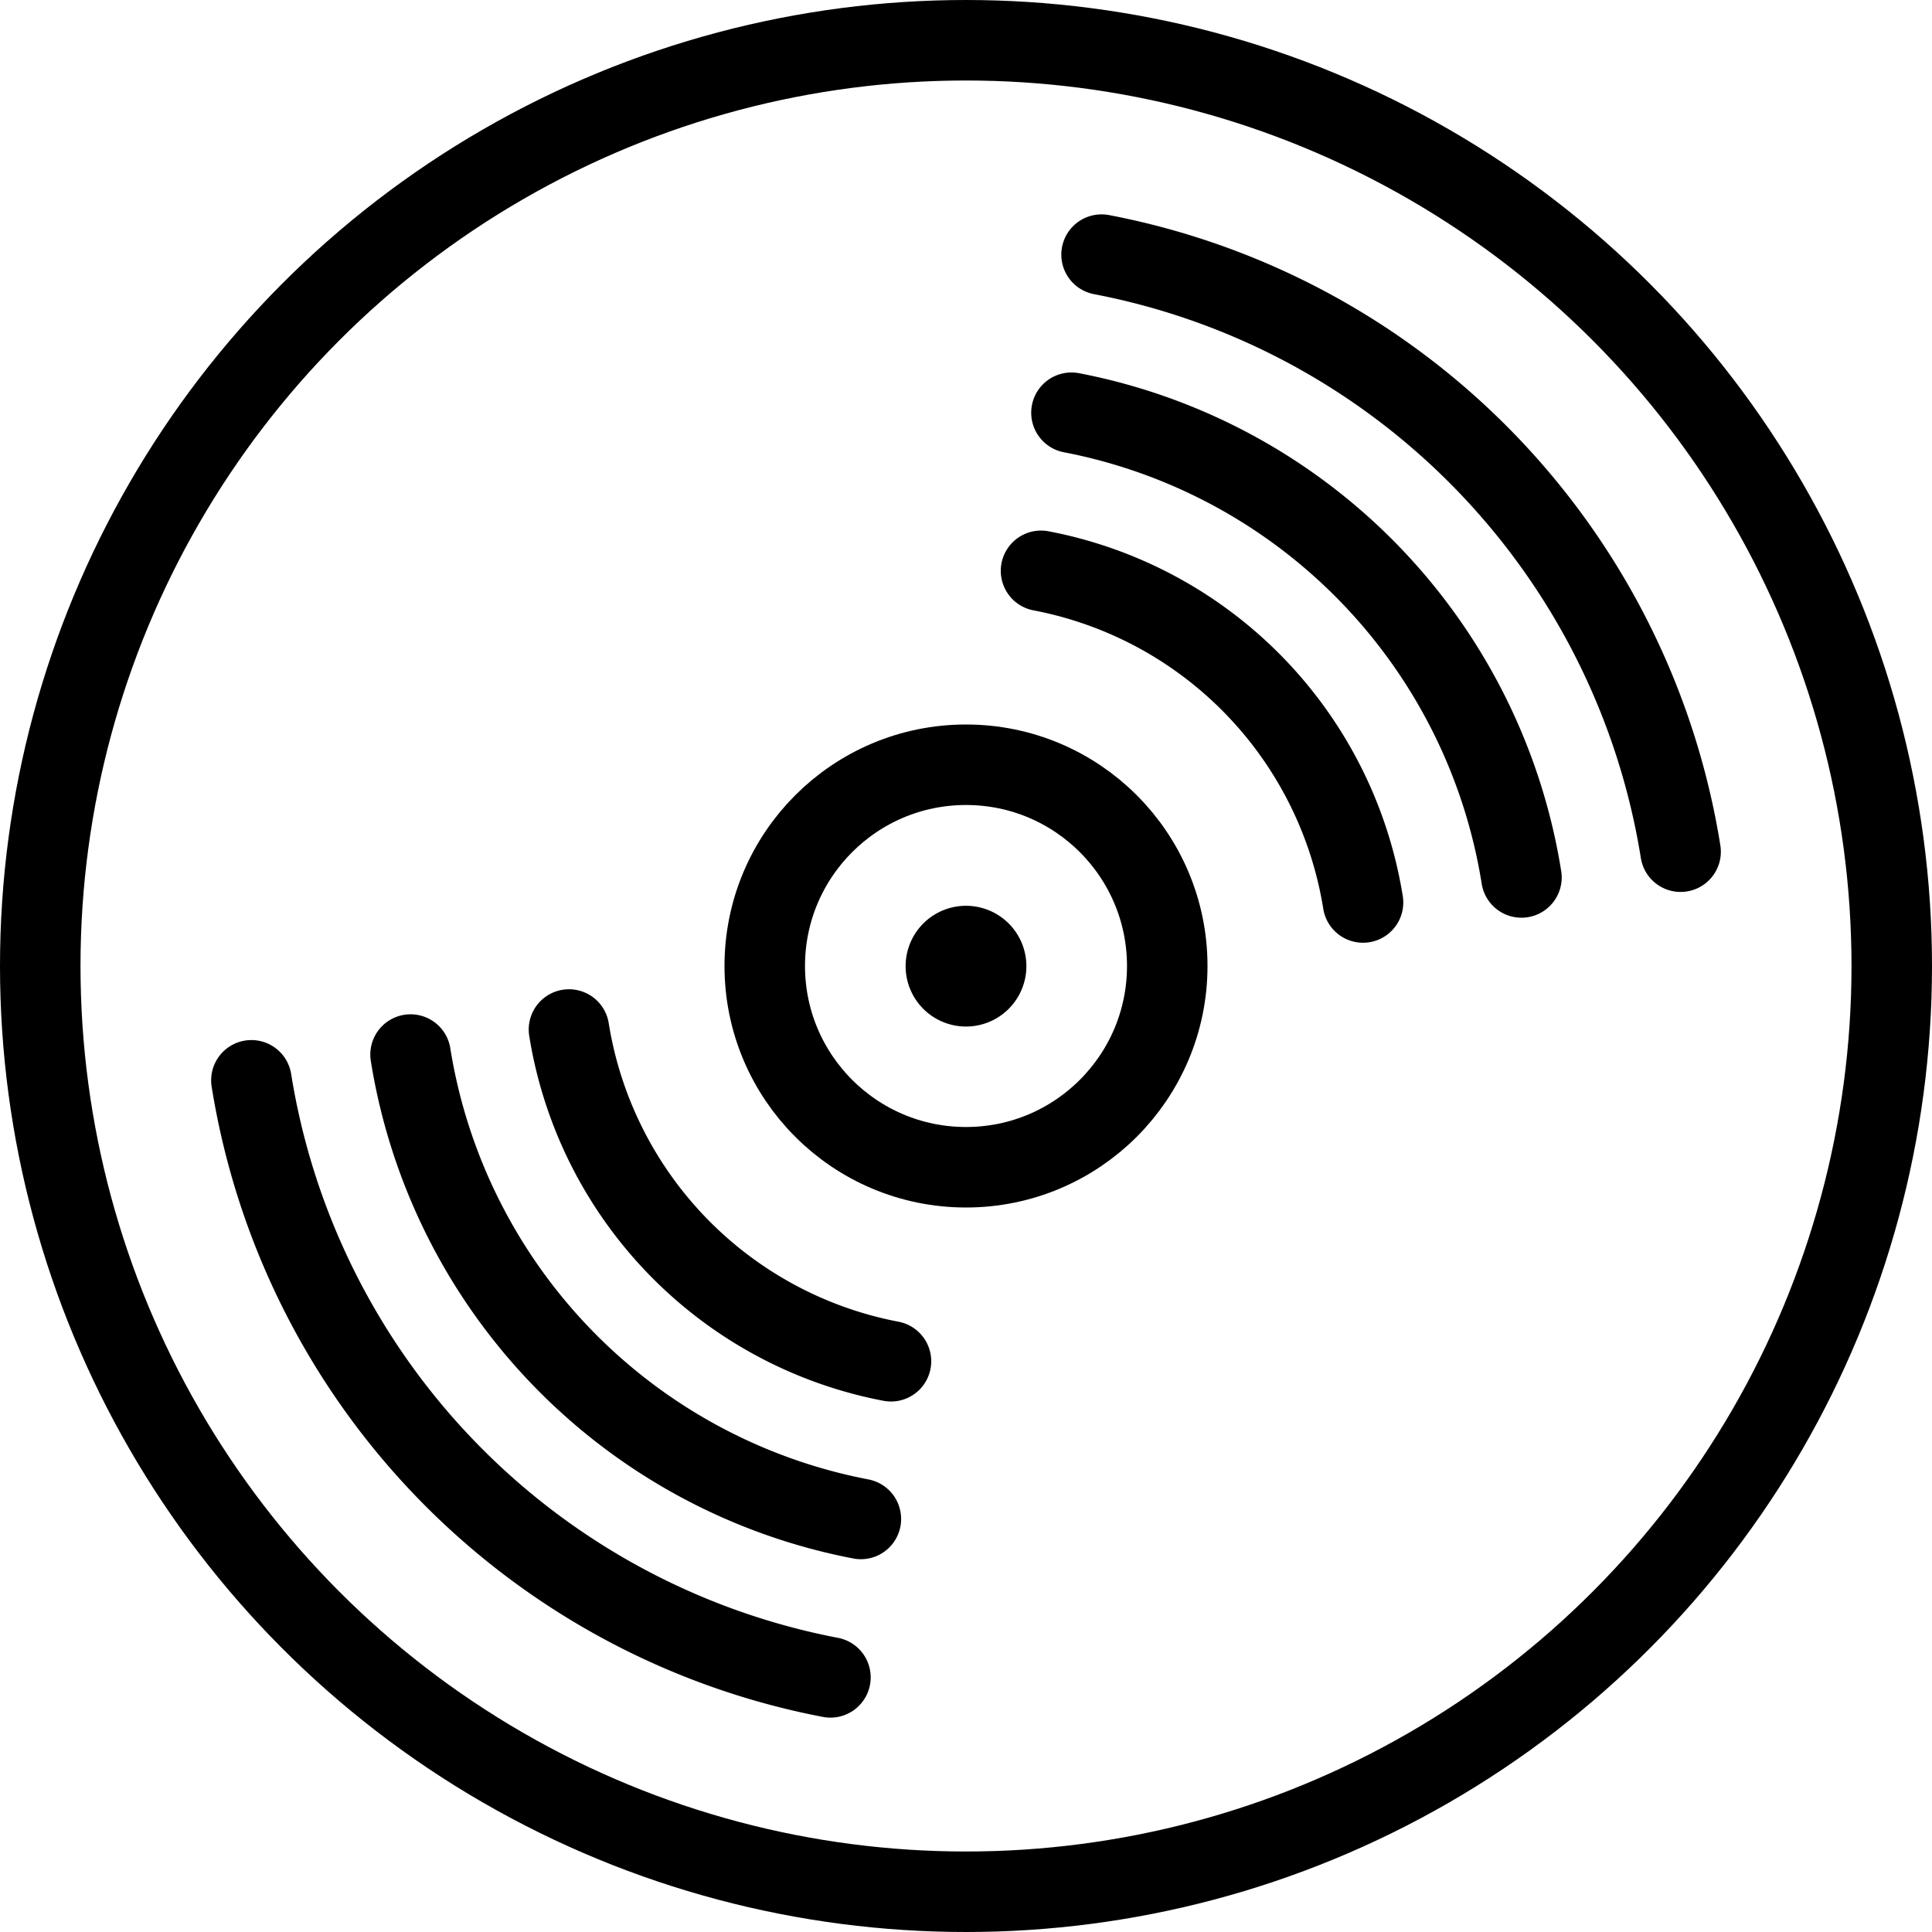 <svg xmlns="http://www.w3.org/2000/svg" viewBox="0 0 24 24"><defs><style>.a{fill:none;stroke:currentColor;stroke-linecap:round;stroke-linejoin:round;}</style></defs><title>vinyl-record</title><circle class="a" cx="12" cy="12" r="11.5"/><circle class="a" cx="12" cy="12" r="2.5"/><path class="a" d="M20.877,10.58a9,9,0,0,0-7.193-7.417"/><path class="a" d="M18.9,10.9A7,7,0,0,0,13.31,5.127"/><path class="a" d="M16.932,11.211a5,5,0,0,0-4-4.12"/><path class="a" d="M3.123,13.42a9,9,0,0,0,7.193,7.417"/><path class="a" d="M5.1,13.1a7,7,0,0,0,5.594,5.769"/><path class="a" d="M7.068,12.789a5,5,0,0,0,4,4.121"/><path class="a" d="M12,11.752a.25.25,0,1,1-.25.25.25.25,0,0,1,.25-.25"/></svg>